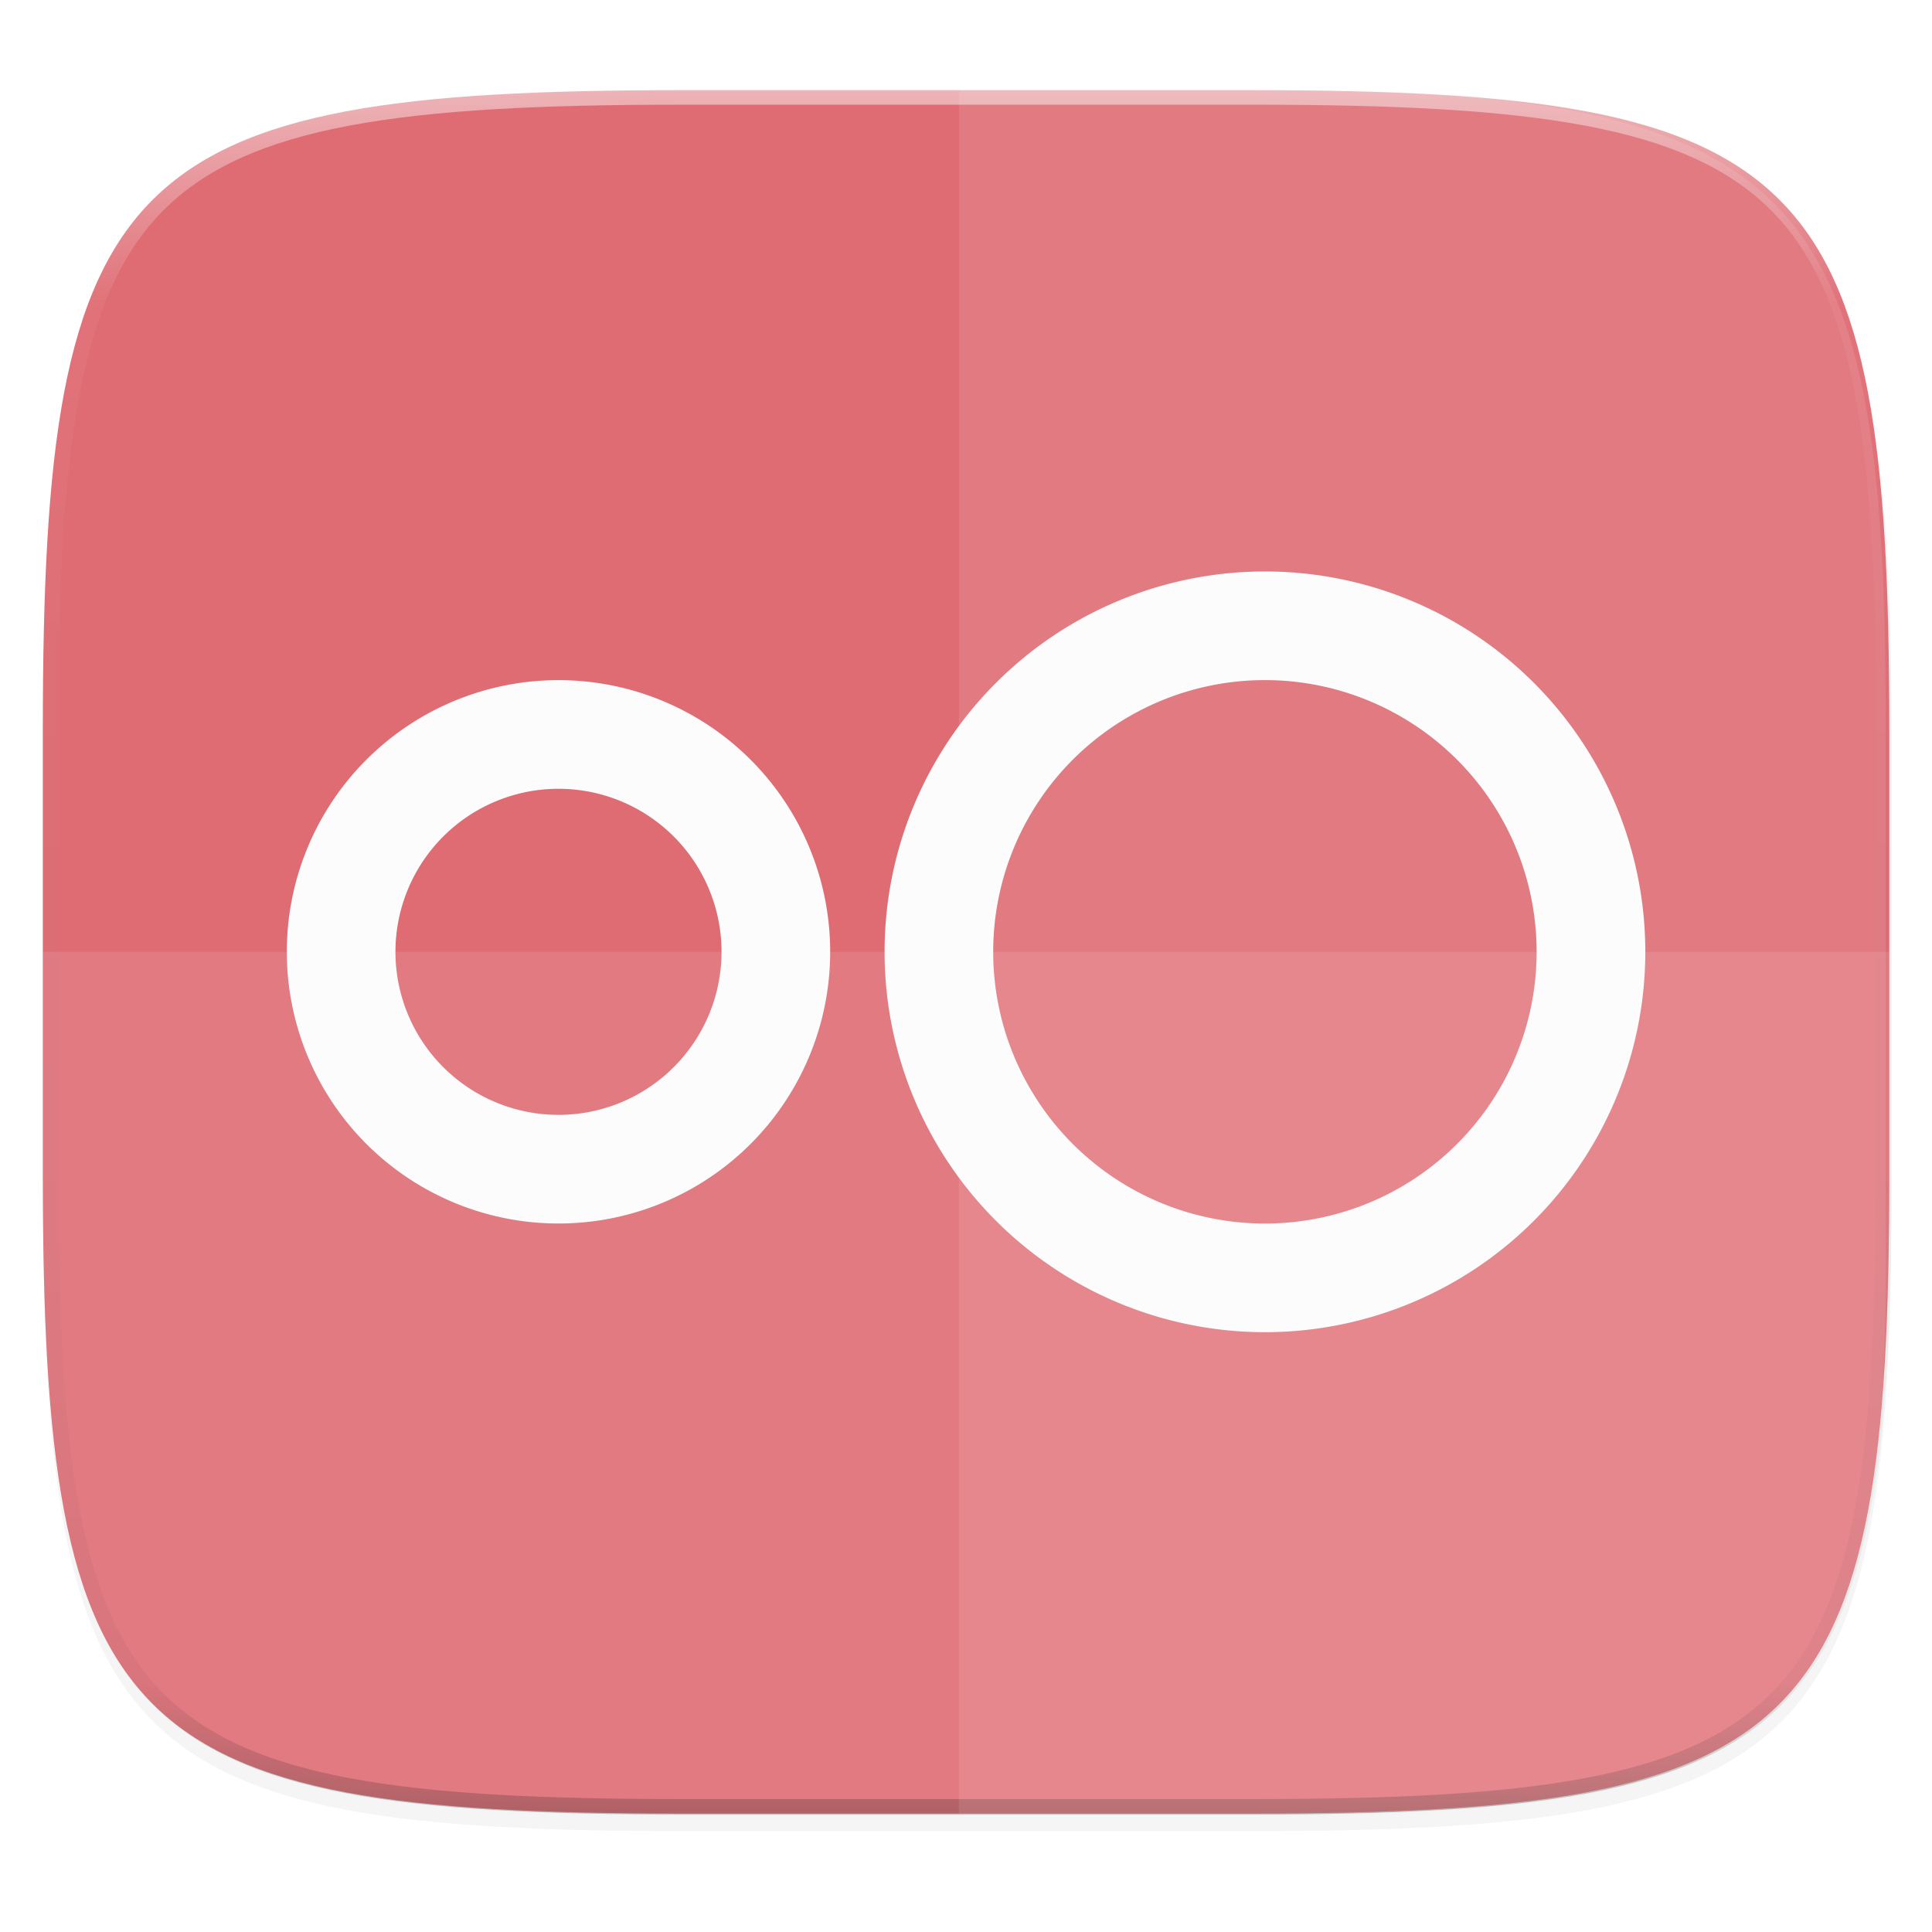 <svg width="256" height="256" viewBox="0 0 67.73 67.73" xmlns="http://www.w3.org/2000/svg">
    <defs>
        <linearGradient id="d" x1="296" x2="296" y1="-212" y2="236" gradientUnits="userSpaceOnUse">
            <stop offset="0" stop-color="#FBFCFB"/>
            <stop offset=".125" stop-color="#FBFCFB" stop-opacity=".098"/>
            <stop offset=".925" stop-opacity=".098"/>
            <stop offset="1" stop-opacity=".498"/>
        </linearGradient>
        <clipPath id="c">
            <path d="M361.938-212C507.235-212 528-191.287 528-46.125v116.25C528 215.286 507.235 236 361.937 236H214.063C68.766 236 48 215.286 48 70.125v-116.25C48-191.287 68.765-212 214.063-212z" fill="#C677DD"/>
        </clipPath>
        <filter id="b" x="-.02" y="-.03" width="1.046" height="1.05" color-interpolation-filters="sRGB">
            <feGaussianBlur stdDeviation="2.32"/>
        </filter>
        <filter id="a" x="-.01" y="-.01" width="1.023" height="1.025" color-interpolation-filters="sRGB">
            <feGaussianBlur stdDeviation="1.16"/>
        </filter>
        <filter id="e" x="-.04" y="-.07" width="1.075" height="1.134" color-interpolation-filters="sRGB">
            <feGaussianBlur stdDeviation=".743"/>
        </filter>
    </defs>
    <path transform="matrix(.27 0 0 .27 -7.129 -8.706)" d="M188.969 44C261.617 44 272 54.357 272 126.938v58.124C272 257.644 261.617 268 188.969 268H115.03C42.383 268 32 257.643 32 185.062v-58.125C32 54.358 42.383 44 115.031 44z" filter="url(#a)" opacity=".1"/>
    <path transform="matrix(.27 0 0 .27 -7.129 -8.706)" d="M188.969 46C261.617 46 272 56.357 272 128.938v58.125c0 72.58-10.383 82.937-83.031 82.937H115.03C42.383 270 32 259.643 32 187.062v-58.125C32 56.358 42.383 46 115.031 46z" filter="url(#b)" opacity=".2"/>
    <path d="M43.837 3.161c19.594 0 22.395 2.793 22.395 22.369v15.677c0 19.575-2.8 22.369-22.395 22.369H23.896c-19.594 0-22.394-2.794-22.394-22.37V25.53c0-19.576 2.8-22.369 22.394-22.369z" fill="#DF6B73"/>
    <path transform="matrix(.135 0 0 .135 -4.971 31.75)" d="M361.938-212C507.235-212 528-191.287 528-46.125v116.25C528 215.286 507.235 236 361.937 236H214.063C68.766 236 48 215.286 48 70.125v-116.25C48-191.287 68.765-212 214.063-212z" clip-path="url(#c)" fill="none" opacity=".5" stroke-linecap="round" stroke-linejoin="round" stroke-width="8" stroke="url(#d)"/>
    <path d="M1.502 33.368v7.839c0 19.575 2.8 22.369 22.394 22.369h19.941c19.594 0 22.395-2.794 22.395-22.37v-7.838z" fill="#FBFCFB" opacity=".1"/>
    <path d="M52.446 3.487c-.654-.063-1.305-.126-2.02-.168-1.952-.114-4.14-.158-6.588-.158H33.616v60.414h10.222c2.449 0 4.636-.043 6.587-.158a52.812 52.812 0 0 0 2.755-.228 32.837 32.837 0 0 0 2.423-.356 21.088 21.088 0 0 0 2.11-.503c.655-.194 1.26-.417 1.82-.67s1.076-.54 1.55-.86c.474-.32.906-.675 1.3-1.068a8.81 8.81 0 0 0 1.069-1.298c.32-.473.606-.987.86-1.547s.477-1.165.672-1.818c.195-.653.362-1.355.504-2.109.142-.754.26-1.56.356-2.42.08-.712.137-1.486.19-2.275.02-.972.074-1.809.074-2.88V25.445c0-15.75-1.963-20.642-13.662-21.957z" fill="#FBFCFB" opacity=".1"/>
    <path d="M33.616 3.05v.111h10.222c2.449 0 4.636.044 6.587.158.716.042 1.367.105 2.02.168-2.854-.321-6.269-.437-10.398-.437h-8.431z" fill="#FBFCFB" opacity=".05"/>
    <path d="M44.344 249.3a13.335 13.335 0 0 0-13.335 13.335 13.335 13.335 0 0 0 13.335 13.335 13.335 13.335 0 0 0 13.335-13.335A13.335 13.335 0 0 0 44.344 249.3zm-24.765 3.81a9.525 9.525 0 0 0-9.525 9.525 9.525 9.525 0 0 0 9.525 9.525 9.525 9.525 0 0 0 9.525-9.525 9.525 9.525 0 0 0-9.525-9.525zm24.765 0a9.525 9.525 0 0 1 9.525 9.525 9.525 9.525 0 0 1-9.525 9.525 9.525 9.525 0 0 1-9.525-9.525 9.525 9.525 0 0 1 9.525-9.525zm-24.765 3.81a5.715 5.715 0 0 1 5.715 5.715 5.715 5.715 0 0 1-5.715 5.715 5.715 5.715 0 0 1-5.715-5.715 5.715 5.715 0 0 1 5.715-5.715z" filter="url(#e)" opacity=".3" transform="translate(0 -229.267)"/>
    <path d="M44.344 20.033A13.335 13.335 0 0 0 31.01 33.368a13.335 13.335 0 0 0 13.335 13.335A13.335 13.335 0 0 0 57.68 33.368a13.335 13.335 0 0 0-13.335-13.335zm-24.765 3.81a9.525 9.525 0 0 0-9.525 9.525 9.525 9.525 0 0 0 9.525 9.525 9.525 9.525 0 0 0 9.525-9.525 9.525 9.525 0 0 0-9.525-9.525zm24.765 0a9.525 9.525 0 0 1 9.525 9.525 9.525 9.525 0 0 1-9.525 9.525 9.525 9.525 0 0 1-9.525-9.525 9.525 9.525 0 0 1 9.525-9.525zm-24.765 3.81a5.715 5.715 0 0 1 5.715 5.715 5.715 5.715 0 0 1-5.715 5.715 5.715 5.715 0 0 1-5.715-5.715 5.715 5.715 0 0 1 5.715-5.715z" fill="#FBFCFB"/>
</svg>

